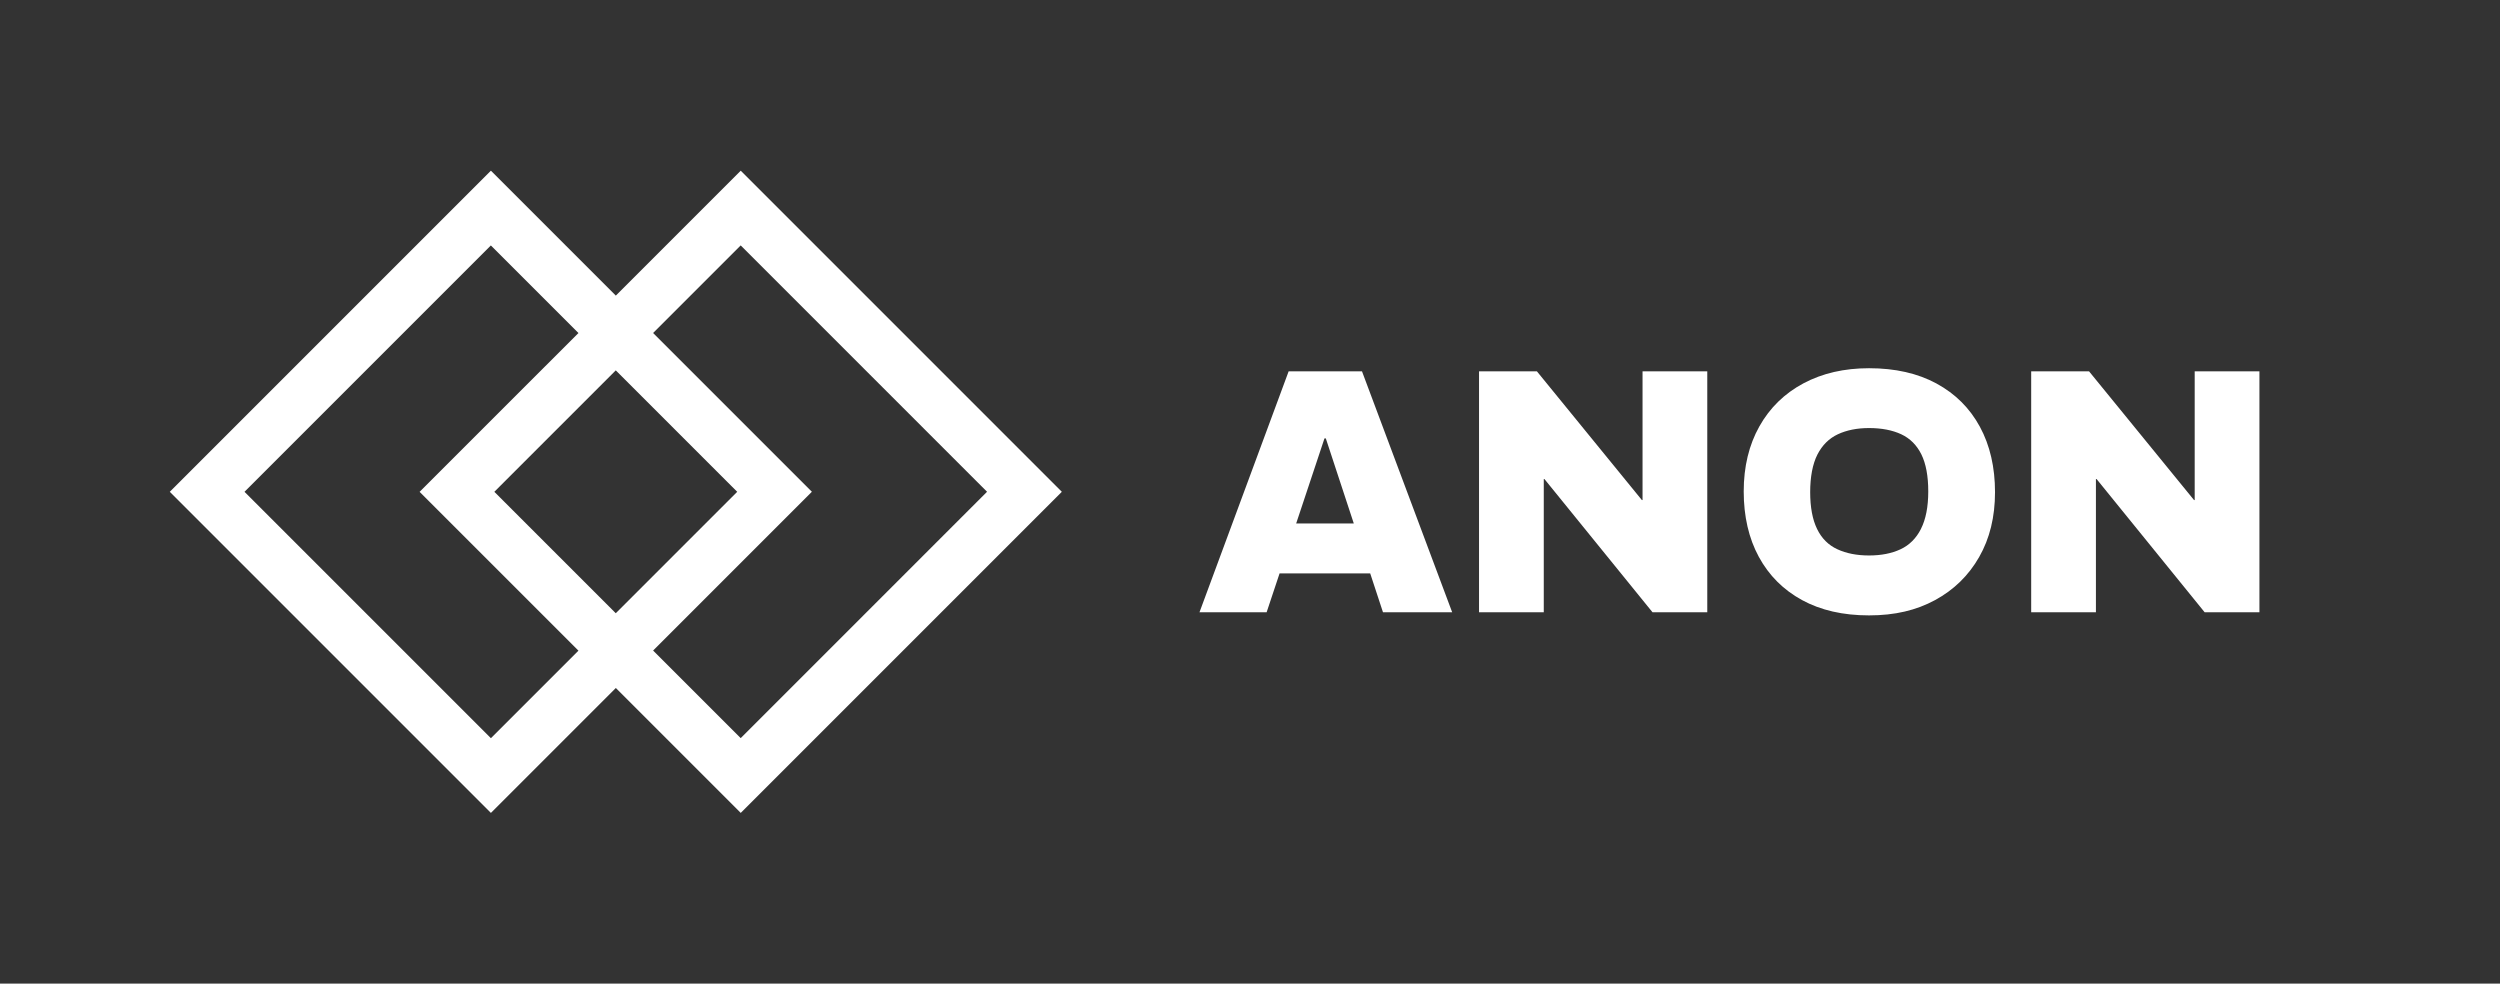 <svg width="122" height="48" viewBox="0 0 122 48" fill="none" xmlns="http://www.w3.org/2000/svg">
<rect x="0" y="0" width="122" height="48" fill="#333333" stroke="none"/>
<path fill-rule="evenodd" clip-rule="evenodd" d="M36.148 8.33L51.818 24L36.148 39.67L30.052 33.574L23.956 39.67L8.286 24L23.956 8.33L30.052 14.426L36.148 8.33ZM11.932 24L23.954 36.022V36.026L28.228 31.752L20.477 24.002L28.228 16.252L23.954 11.978L11.932 24ZM35.976 24L30.05 18.074L24.124 24L30.05 29.926L35.976 24ZM39.62 23.998L39.622 24V23.996L39.62 23.998ZM31.872 16.25L39.62 23.998L31.872 31.747L36.146 36.02L48.168 23.998L36.146 11.976L31.872 16.25ZM58.534 29.88L62.886 18.12H62.887H66.465L70.867 29.88H67.49L66.866 27.982H62.443L61.811 29.88H58.534ZM64.634 21.395L63.253 25.545H66.065L64.7 21.395H64.634ZM83.315 18.12H80.156V24.402H80.123L75 18.12H72.177V29.88H75.336V23.378H75.369L80.644 29.88H83.315V18.12ZM91.209 17.969C92.487 17.969 93.583 18.218 94.503 18.716H94.501C95.42 19.215 96.126 19.918 96.618 20.825C97.111 21.731 97.357 22.807 97.357 24.017C97.357 25.226 97.099 26.282 96.583 27.183C96.068 28.086 95.35 28.785 94.433 29.284C93.515 29.782 92.474 30.031 91.207 30.031C89.941 30.031 88.852 29.782 87.94 29.284C87.026 28.785 86.324 28.082 85.831 27.175C85.338 26.269 85.093 25.193 85.093 23.983C85.093 22.774 85.348 21.716 85.857 20.808C86.367 19.9 87.085 19.2 88.008 18.707C88.933 18.214 90 17.969 91.209 17.969ZM92.747 26.804C93.177 26.603 93.511 26.271 93.746 25.806V25.802C93.98 25.338 94.099 24.729 94.099 23.98C94.099 23.23 93.986 22.628 93.763 22.174C93.539 21.722 93.21 21.393 92.78 21.192C92.348 20.991 91.824 20.889 91.209 20.889C90.626 20.889 90.118 20.991 89.688 21.192C89.258 21.393 88.924 21.724 88.689 22.183C88.455 22.643 88.337 23.274 88.337 24.015C88.337 24.755 88.449 25.353 88.673 25.813C88.896 26.273 89.227 26.603 89.664 26.804C90.1 27.006 90.615 27.107 91.209 27.107C91.804 27.107 92.315 27.006 92.747 26.804ZM110.26 29.88V18.12H107.101V24.402H107.068L101.945 18.12H99.122V29.88H102.281V23.378H102.314L107.588 29.88H110.26Z" fill="white"/>
</svg>
